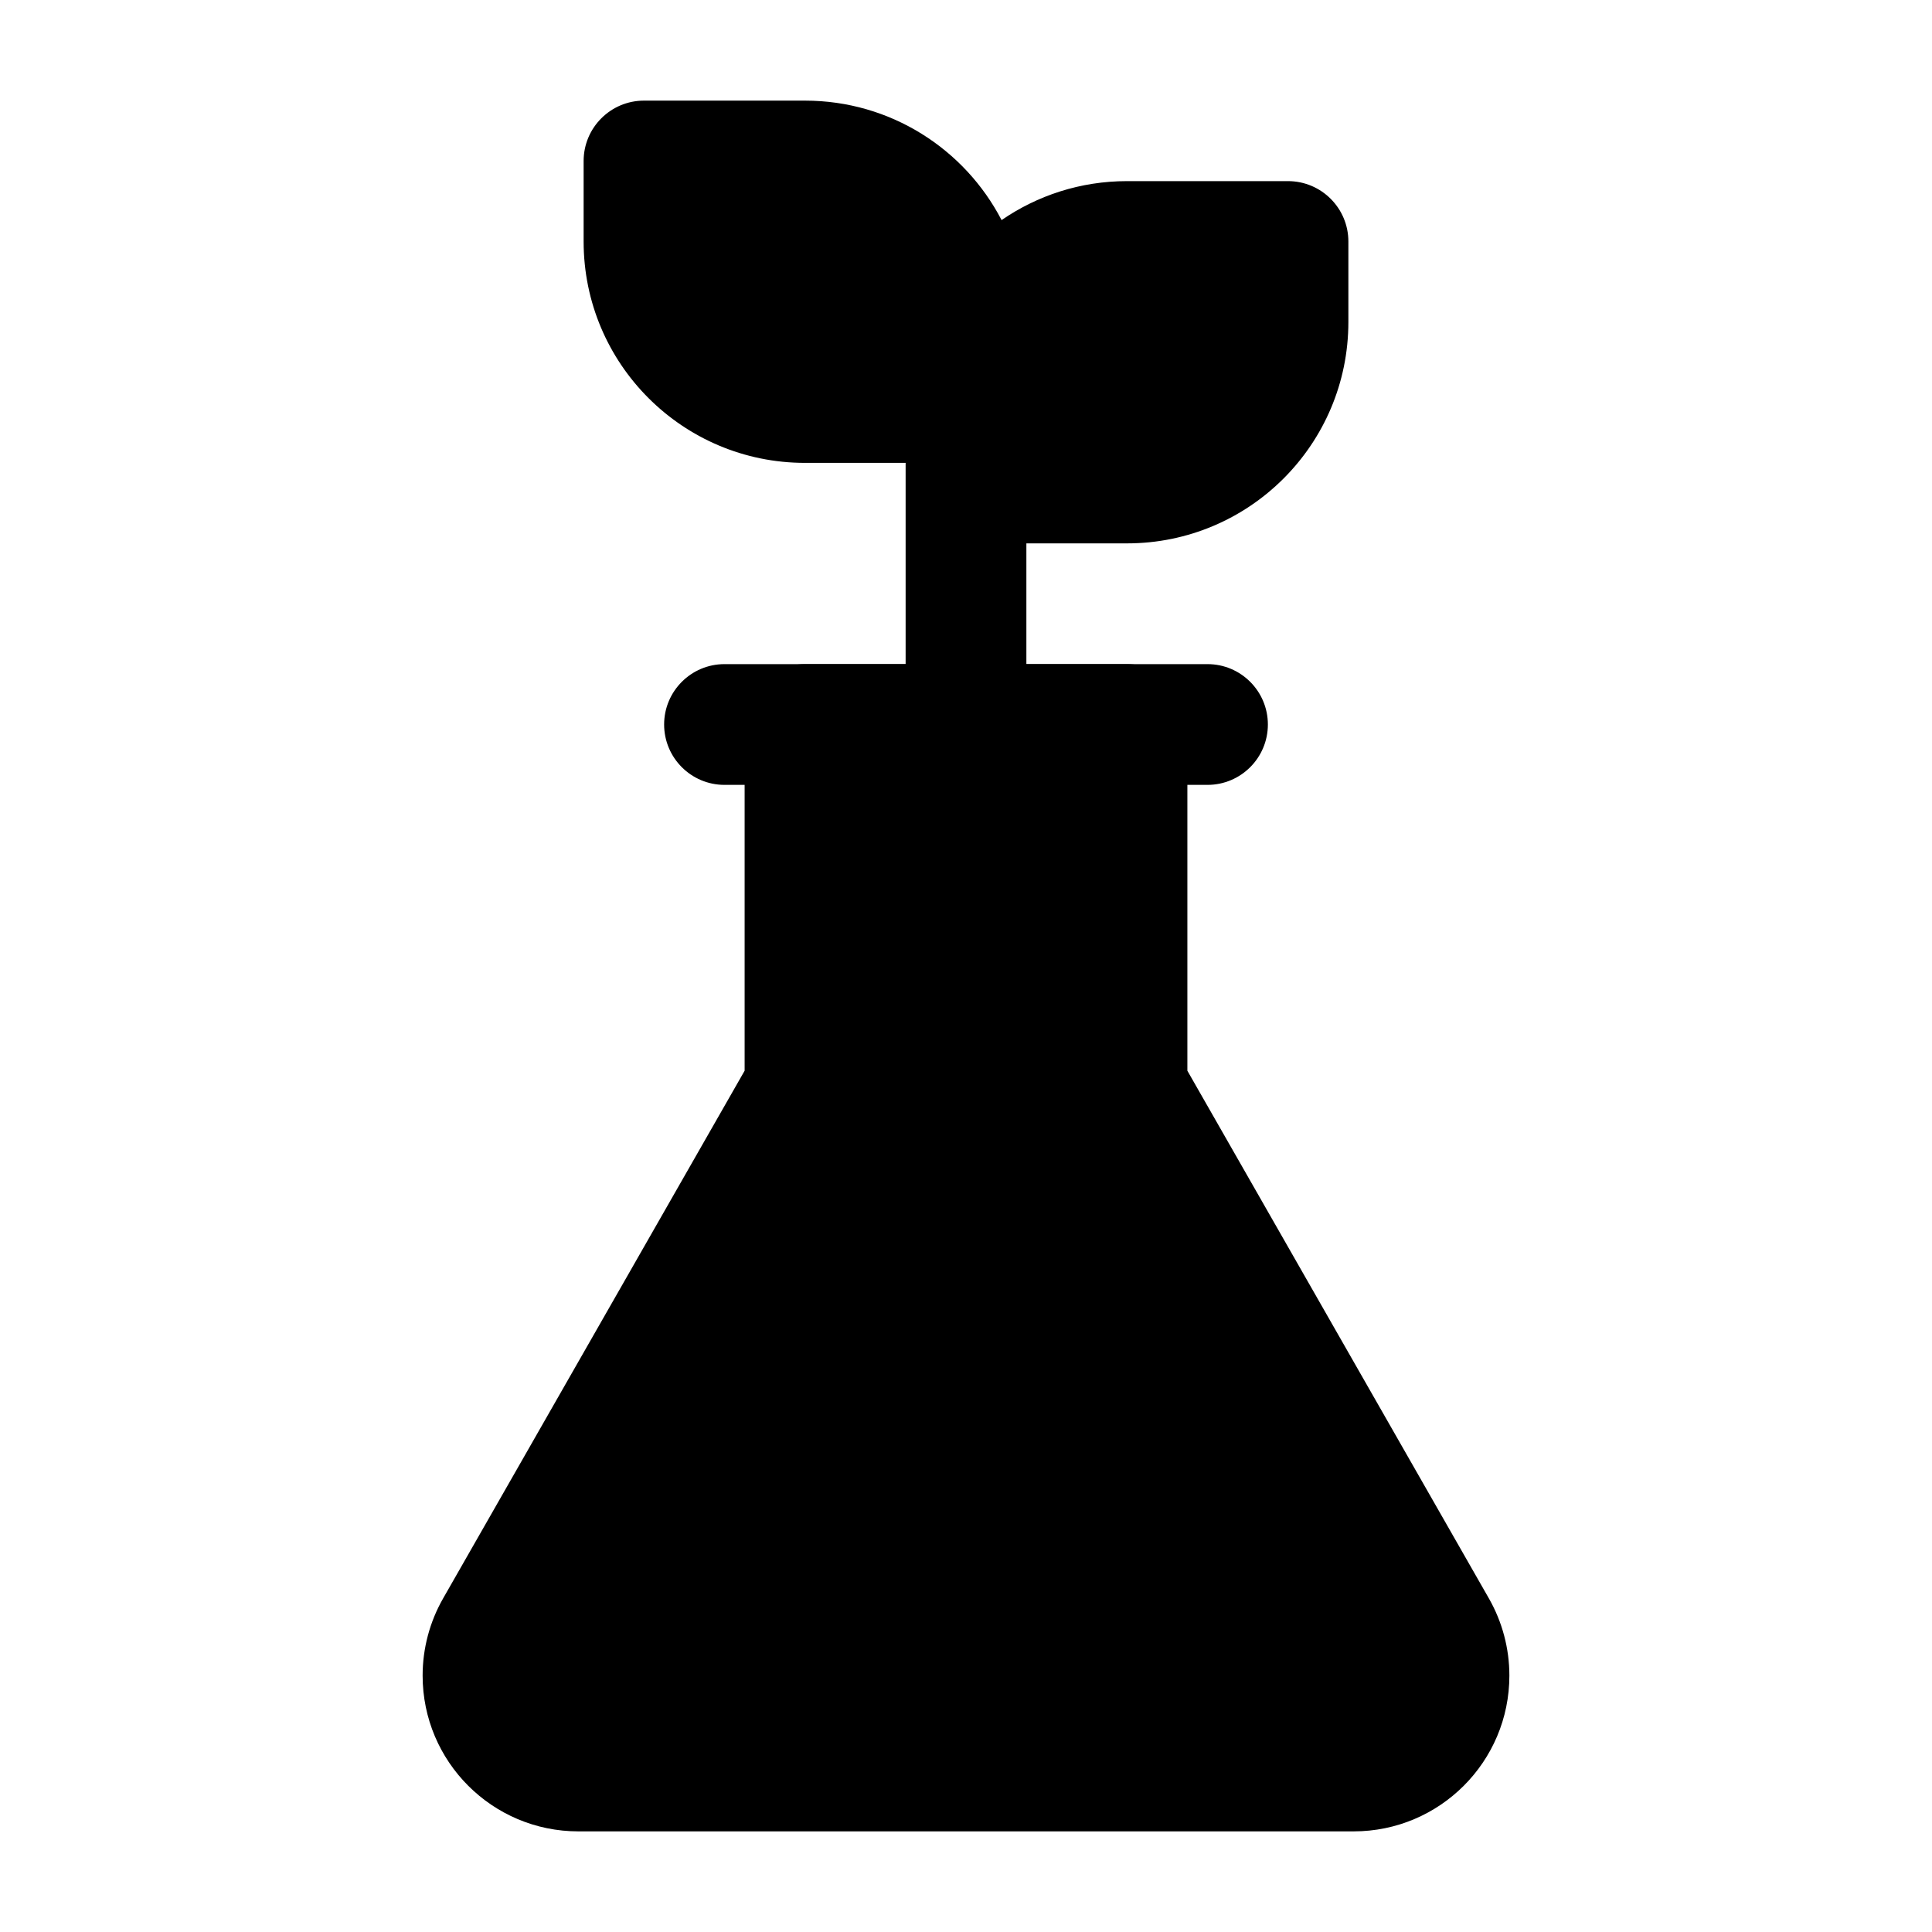 <svg width="24" height="24" viewBox="0 0 24 24" xmlns="http://www.w3.org/2000/svg">
<path class="pr-icon-bulk-secondary" d="M7.25 2C7.25 1.586 7.586 1.25 8 1.25H10C11.062 1.25 11.984 1.852 12.442 2.734C12.885 2.429 13.421 2.25 14 2.25H16C16.414 2.25 16.75 2.586 16.75 3V4C16.75 5.519 15.519 6.75 14 6.75H12.75V9C12.75 9.414 12.414 9.75 12 9.75C11.586 9.75 11.25 9.414 11.25 9V5.75H10C8.481 5.75 7.25 4.519 7.25 3V2Z" fill="currentColor"/>
<path class="pr-icon-bulk-secondary" d="M9.25 9C9.25 8.586 9.586 8.25 10 8.25H14C14.414 8.25 14.75 8.586 14.75 9V13.301L18.495 19.855C18.662 20.147 18.75 20.478 18.75 20.815C18.75 21.884 17.884 22.75 16.815 22.75H7.185C6.116 22.75 5.25 21.884 5.25 20.815C5.25 20.478 5.338 20.147 5.505 19.855L9.25 13.301V9Z" fill="currentColor"/>
<path class="pr-icon-bulk-primary" d="M6.807 20.599C6.77 20.665 6.75 20.739 6.75 20.815C6.75 21.055 6.945 21.25 7.185 21.25H16.815C17.055 21.25 17.25 21.055 17.25 20.815C17.25 20.739 17.23 20.665 17.193 20.599L14.565 16H9.435L6.807 20.599Z" fill="currentColor"/>
<path class="pr-icon-bulk-primary" fill-rule="evenodd" clip-rule="evenodd" d="M8.25 9C8.25 8.586 8.586 8.25 9 8.25H15C15.414 8.25 15.75 8.586 15.75 9C15.75 9.414 15.414 9.75 15 9.75H9C8.586 9.75 8.25 9.414 8.25 9Z" fill="currentColor"/>
</svg>
